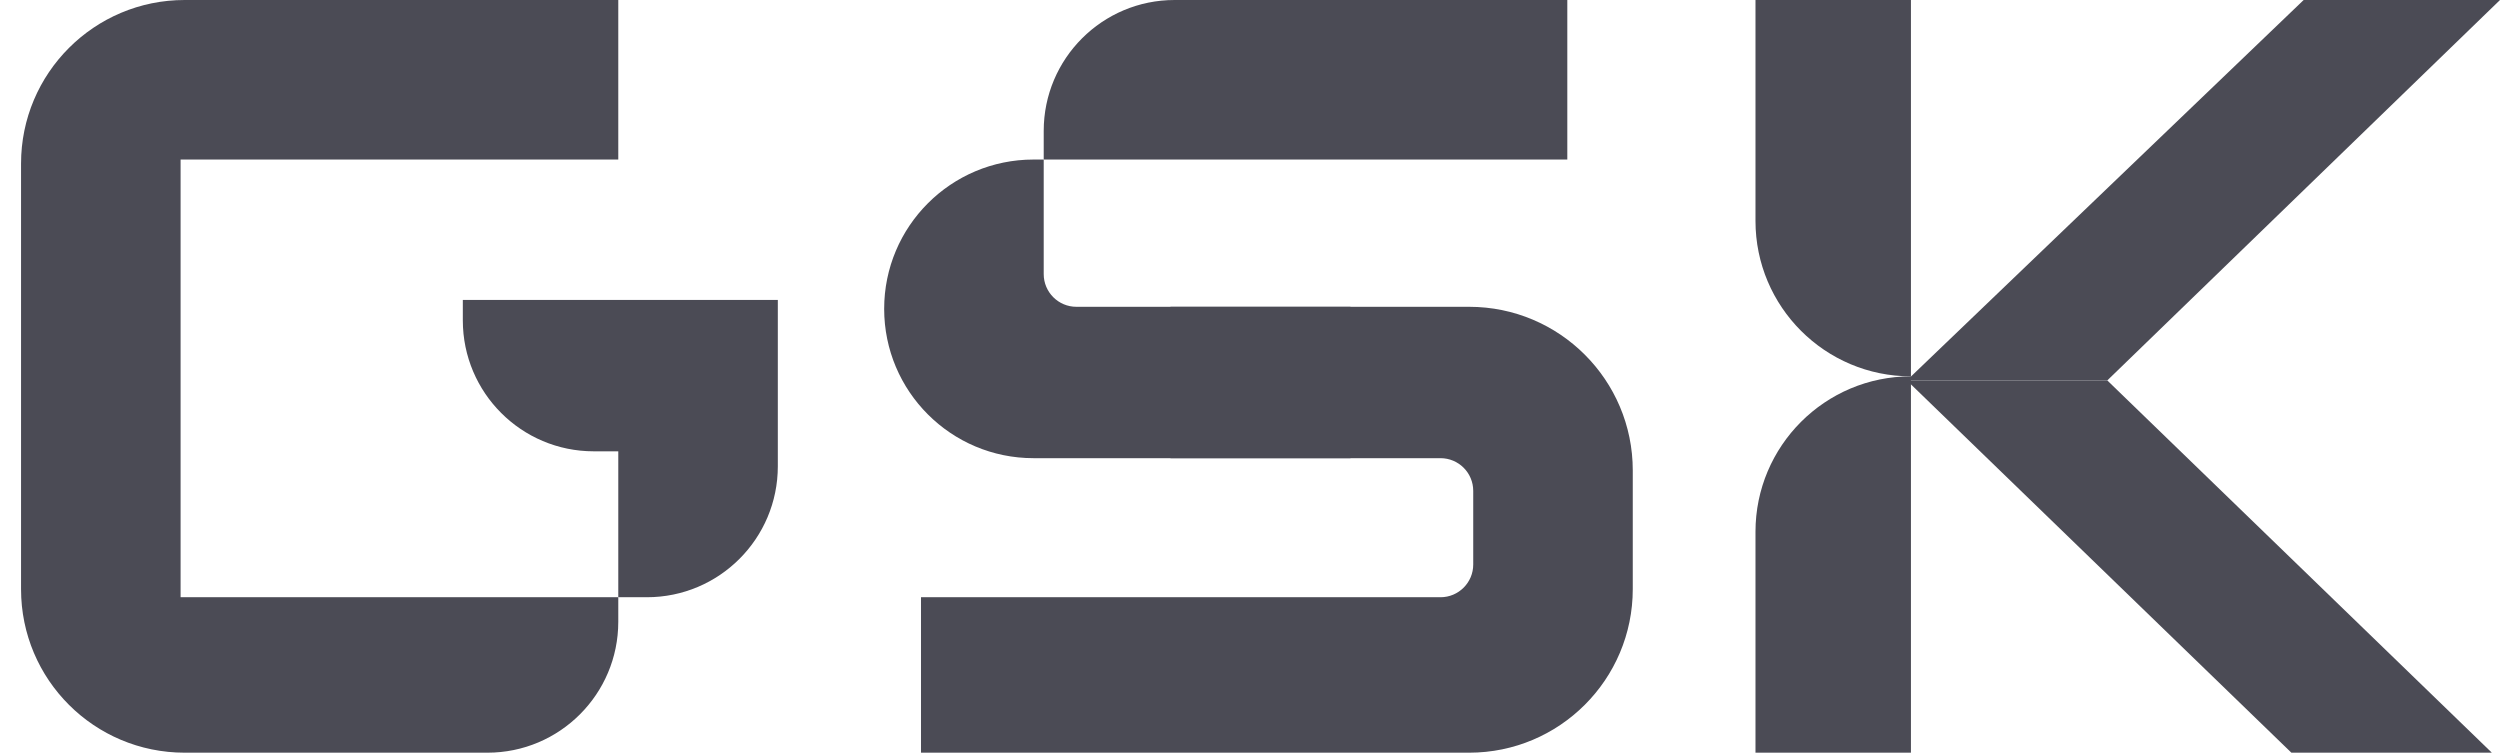 <svg width="93" height="28" viewBox="0 0 93 28" fill="none" xmlns="http://www.w3.org/2000/svg">
  <path d="M71.087 0H65.304V8.217C65.304 11.411 67.893 14 71.087 14V0Z" fill="#4B4B55"/>
  <path d="M71.087 28H65.304V19.783C65.304 16.589 67.893 14 71.087 14V28Z" fill="#4B4B55"/>
  <path d="M93 0H85.696L70.935 14.152H78.391L93 0Z" fill="#4B4B55"/>
  <path d="M92.696 28H85.239L70.935 14.152H78.391L92.696 28Z" fill="#4B4B55"/>
  <path d="M23 5.935V0H6.87C3.508 0 0.783 2.724 0.783 6.086V21.919C0.783 25.281 3.508 28 6.87 28H18.131C20.82 28 23 25.82 23 23.13V22.217H6.718V5.935H23Z" fill="#4B4B55"/>
  <path d="M50.239 11.413H40.043C39.371 11.413 38.826 10.868 38.826 10.196V5.935H38.446C35.378 5.935 32.891 8.422 32.891 11.489C32.891 14.557 35.378 17.044 38.446 17.044H50.239V11.413Z" fill="#4B4B55"/>
  <path d="M58.304 5.935V0H43.696C41.006 0 38.826 2.18 38.826 4.87V5.935H58.304Z" fill="#4B4B55"/>
  <path d="M34.261 22.217L34.261 28L54.652 28C58.014 28 60.739 25.275 60.739 21.913L60.739 17.5C60.739 14.138 58.014 11.413 54.652 11.413L43.543 11.413L43.543 17.044L53.587 17.044C54.259 17.044 54.804 17.588 54.804 18.261L54.804 21C54.804 21.672 54.259 22.217 53.587 22.217L34.261 22.217Z" fill="#4B4B55"/>
  <path d="M23 16.789L23 22.217L24.065 22.217C26.755 22.217 28.935 20.034 28.935 17.345L28.935 11.158L17.217 11.158L17.217 11.919C17.217 14.608 19.398 16.789 22.087 16.789L23 16.789Z" fill="#4B4B55"/>
  </svg>
  